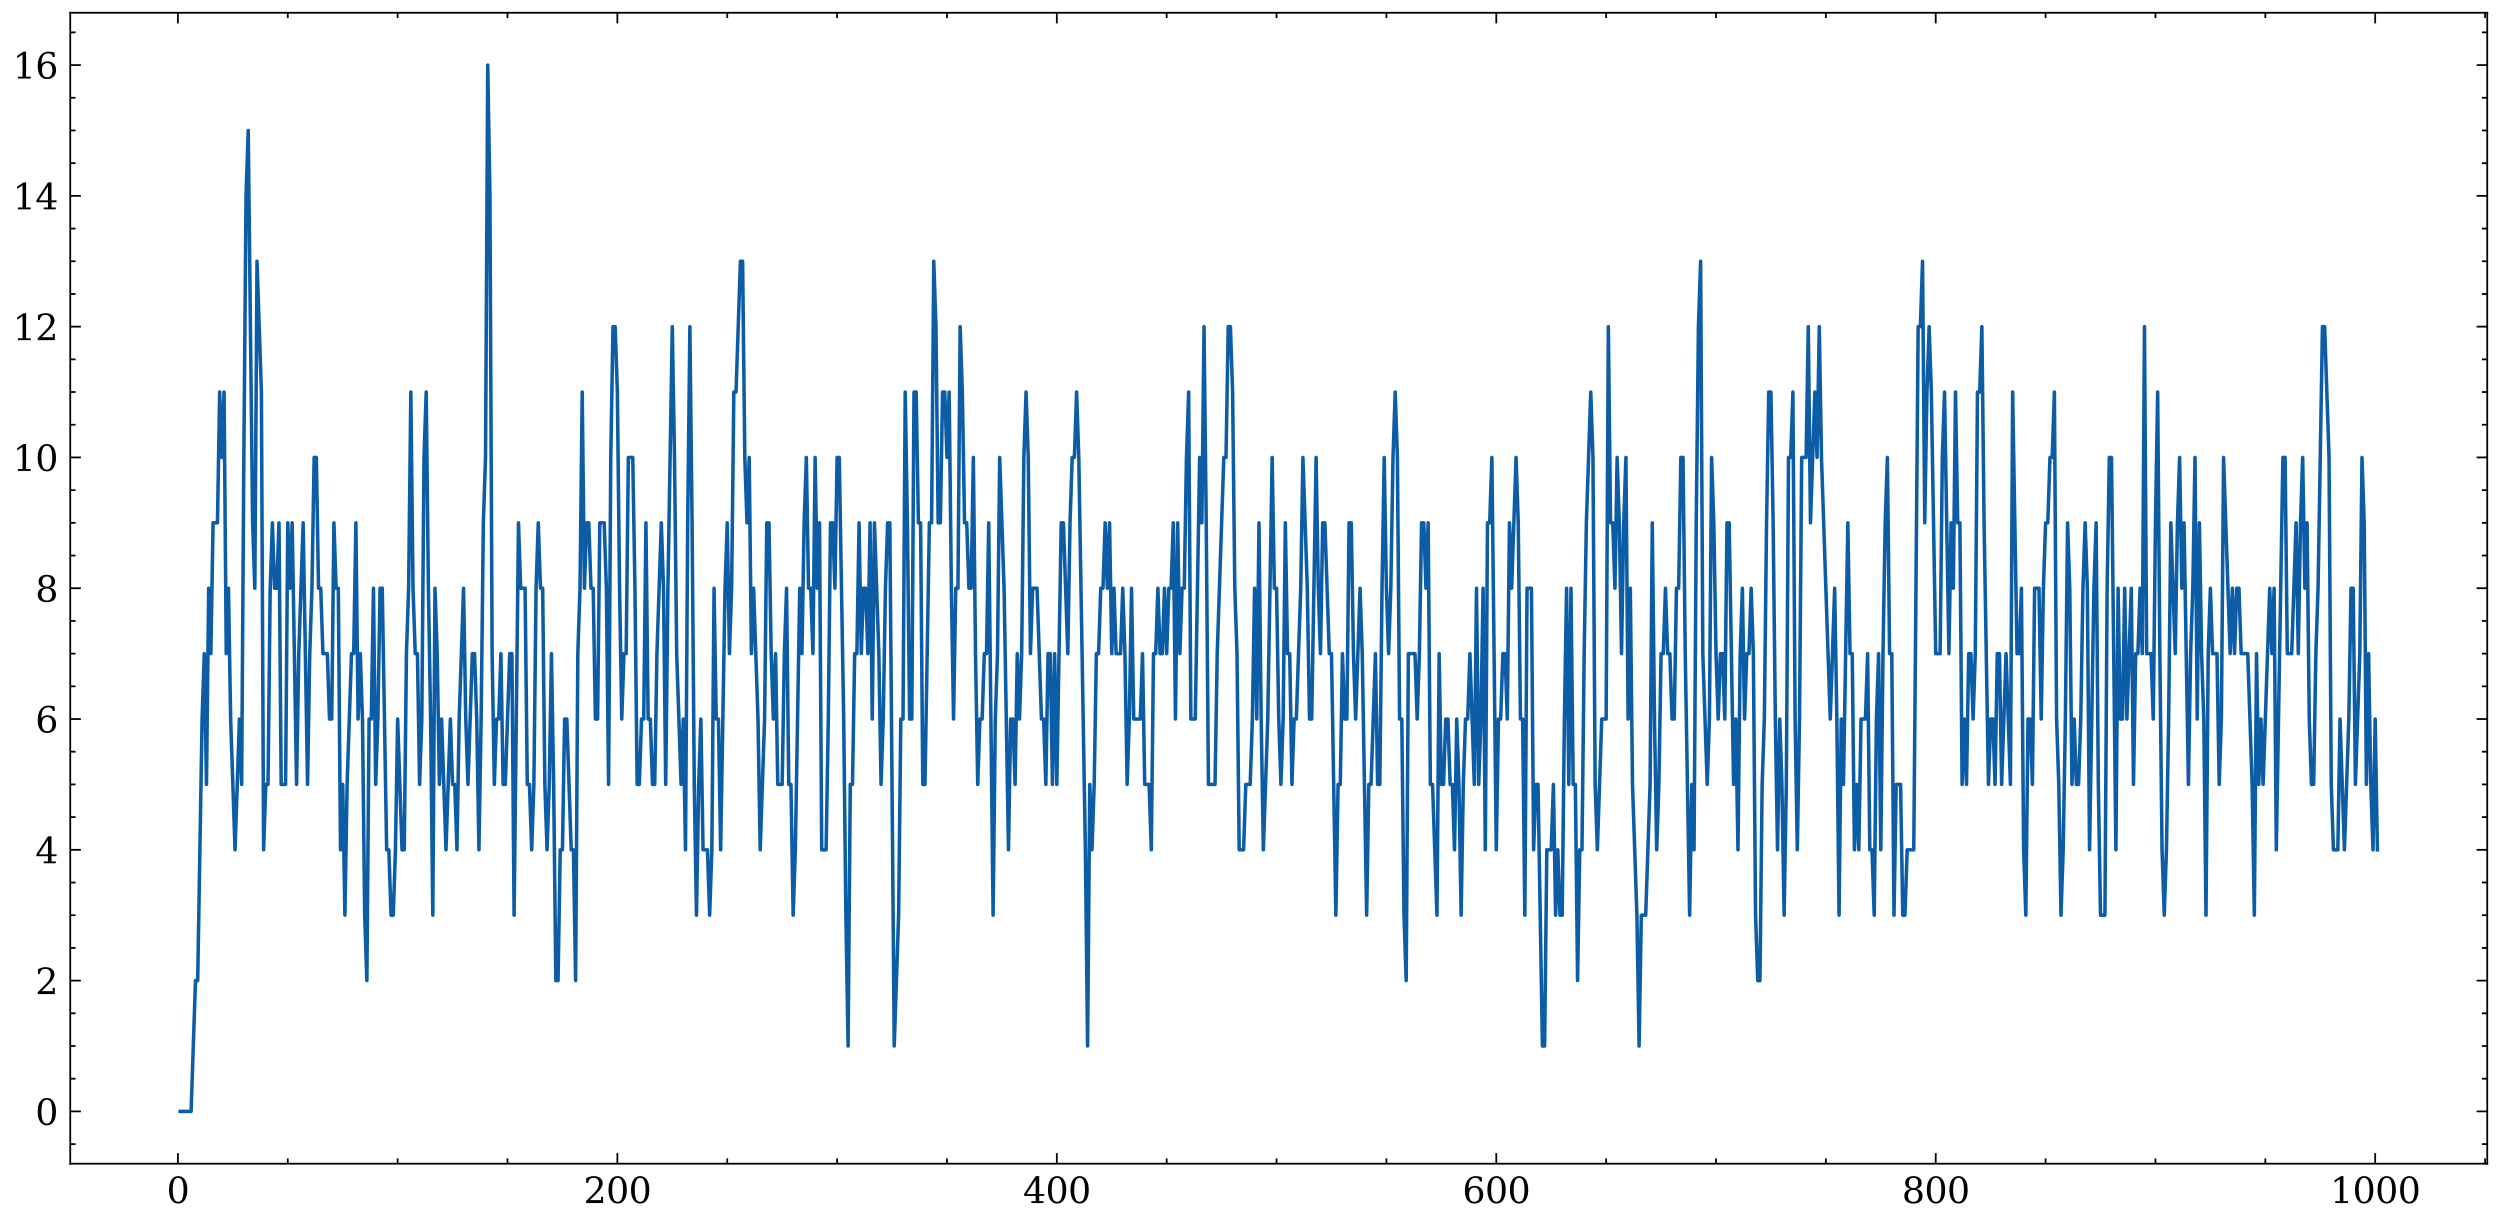 <?xml version="1.0" encoding="utf-8" standalone="no"?>
<!DOCTYPE svg PUBLIC "-//W3C//DTD SVG 1.1//EN"
  "http://www.w3.org/Graphics/SVG/1.1/DTD/svg11.dtd">
<svg xmlns:xlink="http://www.w3.org/1999/xlink" width="705.545pt" height="345.198pt" viewBox="0 0 705.545 345.198" xmlns="http://www.w3.org/2000/svg" version="1.1">
 <defs>
  <style type="text/css">*{stroke-linejoin: round; stroke-linecap: butt}</style>
 </defs>
 <g id="figure_1">
  <g id="patch_1">
   <path d="M -0 345.198 
L 705.545 345.198 
L 705.545 0 
L -0 0 
z
" style="fill: #ffffff"/>
  </g>
  <g id="axes_1">
   <g id="patch_2">
    <path d="M 19.825 328.42 
L 701.945 328.42 
L 701.945 3.6 
L 19.825 3.6 
z
" style="fill: #ffffff"/>
   </g>
   <g id="matplotlib.axis_1">
    <g id="xtick_1">
     <g id="line2d_1">
      <defs>
       <path id="m96d6634bd3" d="M 0 0 
L 0 -3 
" style="stroke: #000000; stroke-width: 0.5"/>
      </defs>
      <g>
       <use xlink:href="#m96d6634bd3" x="50.21" y="328.42" style="stroke: #000000; stroke-width: 0.5"/>
      </g>
     </g>
     <g id="line2d_2">
      <defs>
       <path id="ma75aed7239" d="M 0 0 
L 0 3 
" style="stroke: #000000; stroke-width: 0.5"/>
      </defs>
      <g>
       <use xlink:href="#ma75aed7239" x="50.21" y="3.6" style="stroke: #000000; stroke-width: 0.5"/>
      </g>
     </g>
     <g id="text_1">
      <!-- 0 -->
      <g transform="translate(47.029 339.518) scale(0.1 -0.1)">
       <defs>
        <path id="DejaVuSerif-30" d="M 2034 219 
Q 2513 219 2750 744 
Q 2988 1269 2988 2328 
Q 2988 3391 2750 3916 
Q 2513 4441 2034 4441 
Q 1556 4441 1318 3916 
Q 1081 3391 1081 2328 
Q 1081 1269 1318 744 
Q 1556 219 2034 219 
z
M 2034 -91 
Q 1275 -91 848 546 
Q 422 1184 422 2328 
Q 422 3475 848 4112 
Q 1275 4750 2034 4750 
Q 2797 4750 3222 4112 
Q 3647 3475 3647 2328 
Q 3647 1184 3222 546 
Q 2797 -91 2034 -91 
z
" transform="scale(0.016)"/>
       </defs>
       <use xlink:href="#DejaVuSerif-30"/>
      </g>
     </g>
    </g>
    <g id="xtick_2">
     <g id="line2d_3">
      <g>
       <use xlink:href="#m96d6634bd3" x="174.232" y="328.42" style="stroke: #000000; stroke-width: 0.5"/>
      </g>
     </g>
     <g id="line2d_4">
      <g>
       <use xlink:href="#ma75aed7239" x="174.232" y="3.6" style="stroke: #000000; stroke-width: 0.5"/>
      </g>
     </g>
     <g id="text_2">
      <!-- 200 -->
      <g transform="translate(164.688 339.518) scale(0.1 -0.1)">
       <defs>
        <path id="DejaVuSerif-32" d="M 819 3553 
L 469 3553 
L 469 4384 
Q 803 4563 1142 4656 
Q 1481 4750 1806 4750 
Q 2534 4750 2956 4397 
Q 3378 4044 3378 3438 
Q 3378 2753 2422 1800 
Q 2347 1728 2309 1691 
L 1131 513 
L 3078 513 
L 3078 1088 
L 3444 1088 
L 3444 0 
L 434 0 
L 434 341 
L 1850 1753 
Q 2319 2222 2519 2614 
Q 2719 3006 2719 3438 
Q 2719 3909 2473 4175 
Q 2228 4441 1797 4441 
Q 1350 4441 1106 4219 
Q 863 3997 819 3553 
z
" transform="scale(0.016)"/>
       </defs>
       <use xlink:href="#DejaVuSerif-32"/>
       <use xlink:href="#DejaVuSerif-30" x="63.623"/>
       <use xlink:href="#DejaVuSerif-30" x="127.246"/>
      </g>
     </g>
    </g>
    <g id="xtick_3">
     <g id="line2d_5">
      <g>
       <use xlink:href="#m96d6634bd3" x="298.254" y="328.42" style="stroke: #000000; stroke-width: 0.5"/>
      </g>
     </g>
     <g id="line2d_6">
      <g>
       <use xlink:href="#ma75aed7239" x="298.254" y="3.6" style="stroke: #000000; stroke-width: 0.5"/>
      </g>
     </g>
     <g id="text_3">
      <!-- 400 -->
      <g transform="translate(288.71 339.518) scale(0.1 -0.1)">
       <defs>
        <path id="DejaVuSerif-34" d="M 2234 1581 
L 2234 4063 
L 641 1581 
L 2234 1581 
z
M 3609 0 
L 1484 0 
L 1484 331 
L 2234 331 
L 2234 1247 
L 197 1247 
L 197 1588 
L 2241 4750 
L 2859 4750 
L 2859 1581 
L 3750 1581 
L 3750 1247 
L 2859 1247 
L 2859 331 
L 3609 331 
L 3609 0 
z
" transform="scale(0.016)"/>
       </defs>
       <use xlink:href="#DejaVuSerif-34"/>
       <use xlink:href="#DejaVuSerif-30" x="63.623"/>
       <use xlink:href="#DejaVuSerif-30" x="127.246"/>
      </g>
     </g>
    </g>
    <g id="xtick_4">
     <g id="line2d_7">
      <g>
       <use xlink:href="#m96d6634bd3" x="422.276" y="328.42" style="stroke: #000000; stroke-width: 0.5"/>
      </g>
     </g>
     <g id="line2d_8">
      <g>
       <use xlink:href="#ma75aed7239" x="422.276" y="3.6" style="stroke: #000000; stroke-width: 0.5"/>
      </g>
     </g>
     <g id="text_4">
      <!-- 600 -->
      <g transform="translate(412.732 339.518) scale(0.1 -0.1)">
       <defs>
        <path id="DejaVuSerif-36" d="M 2094 219 
Q 2534 219 2771 542 
Q 3009 866 3009 1472 
Q 3009 2078 2771 2401 
Q 2534 2725 2094 2725 
Q 1647 2725 1412 2412 
Q 1178 2100 1178 1509 
Q 1178 888 1415 553 
Q 1653 219 2094 219 
z
M 1075 2569 
Q 1288 2803 1556 2918 
Q 1825 3034 2163 3034 
Q 2859 3034 3264 2615 
Q 3669 2197 3669 1472 
Q 3669 763 3233 336 
Q 2797 -91 2069 -91 
Q 1278 -91 853 498 
Q 428 1088 428 2181 
Q 428 3406 931 4078 
Q 1434 4750 2350 4750 
Q 2597 4750 2869 4703 
Q 3141 4656 3425 4563 
L 3425 3794 
L 3072 3794 
Q 3034 4109 2831 4275 
Q 2628 4441 2284 4441 
Q 1678 4441 1381 3981 
Q 1084 3522 1075 2569 
z
" transform="scale(0.016)"/>
       </defs>
       <use xlink:href="#DejaVuSerif-36"/>
       <use xlink:href="#DejaVuSerif-30" x="63.623"/>
       <use xlink:href="#DejaVuSerif-30" x="127.246"/>
      </g>
     </g>
    </g>
    <g id="xtick_5">
     <g id="line2d_9">
      <g>
       <use xlink:href="#m96d6634bd3" x="546.298" y="328.42" style="stroke: #000000; stroke-width: 0.5"/>
      </g>
     </g>
     <g id="line2d_10">
      <g>
       <use xlink:href="#ma75aed7239" x="546.298" y="3.6" style="stroke: #000000; stroke-width: 0.5"/>
      </g>
     </g>
     <g id="text_5">
      <!-- 800 -->
      <g transform="translate(536.754 339.518) scale(0.1 -0.1)">
       <defs>
        <path id="DejaVuSerif-38" d="M 2981 1275 
Q 2981 1775 2732 2051 
Q 2484 2328 2034 2328 
Q 1584 2328 1336 2051 
Q 1088 1775 1088 1275 
Q 1088 772 1336 495 
Q 1584 219 2034 219 
Q 2484 219 2732 495 
Q 2981 772 2981 1275 
z
M 2853 3541 
Q 2853 3966 2637 4203 
Q 2422 4441 2034 4441 
Q 1650 4441 1433 4203 
Q 1216 3966 1216 3541 
Q 1216 3113 1433 2875 
Q 1650 2638 2034 2638 
Q 2422 2638 2637 2875 
Q 2853 3113 2853 3541 
z
M 2516 2484 
Q 3047 2413 3344 2092 
Q 3641 1772 3641 1275 
Q 3641 619 3225 264 
Q 2809 -91 2034 -91 
Q 1263 -91 845 264 
Q 428 619 428 1275 
Q 428 1772 725 2092 
Q 1022 2413 1556 2484 
Q 1084 2569 832 2842 
Q 581 3116 581 3541 
Q 581 4103 968 4426 
Q 1356 4750 2034 4750 
Q 2713 4750 3100 4426 
Q 3488 4103 3488 3541 
Q 3488 3116 3236 2842 
Q 2984 2569 2516 2484 
z
" transform="scale(0.016)"/>
       </defs>
       <use xlink:href="#DejaVuSerif-38"/>
       <use xlink:href="#DejaVuSerif-30" x="63.623"/>
       <use xlink:href="#DejaVuSerif-30" x="127.246"/>
      </g>
     </g>
    </g>
    <g id="xtick_6">
     <g id="line2d_11">
      <g>
       <use xlink:href="#m96d6634bd3" x="670.319" y="328.42" style="stroke: #000000; stroke-width: 0.5"/>
      </g>
     </g>
     <g id="line2d_12">
      <g>
       <use xlink:href="#ma75aed7239" x="670.319" y="3.6" style="stroke: #000000; stroke-width: 0.5"/>
      </g>
     </g>
     <g id="text_6">
      <!-- 1000 -->
      <g transform="translate(657.594 339.518) scale(0.1 -0.1)">
       <defs>
        <path id="DejaVuSerif-31" d="M 909 0 
L 909 331 
L 1722 331 
L 1722 4213 
L 781 3603 
L 781 4013 
L 1919 4750 
L 2350 4750 
L 2350 331 
L 3163 331 
L 3163 0 
L 909 0 
z
" transform="scale(0.016)"/>
       </defs>
       <use xlink:href="#DejaVuSerif-31"/>
       <use xlink:href="#DejaVuSerif-30" x="63.623"/>
       <use xlink:href="#DejaVuSerif-30" x="127.246"/>
       <use xlink:href="#DejaVuSerif-30" x="190.869"/>
      </g>
     </g>
    </g>
    <g id="xtick_7">
     <g id="line2d_13">
      <defs>
       <path id="m7ebff4d8db" d="M 0 0 
L 0 -1.5 
" style="stroke: #000000; stroke-width: 0.5"/>
      </defs>
      <g>
       <use xlink:href="#m7ebff4d8db" x="81.216" y="328.42" style="stroke: #000000; stroke-width: 0.5"/>
      </g>
     </g>
     <g id="line2d_14">
      <defs>
       <path id="ma47f240255" d="M 0 0 
L 0 1.5 
" style="stroke: #000000; stroke-width: 0.5"/>
      </defs>
      <g>
       <use xlink:href="#ma47f240255" x="81.216" y="3.6" style="stroke: #000000; stroke-width: 0.5"/>
      </g>
     </g>
    </g>
    <g id="xtick_8">
     <g id="line2d_15">
      <g>
       <use xlink:href="#m7ebff4d8db" x="112.221" y="328.42" style="stroke: #000000; stroke-width: 0.5"/>
      </g>
     </g>
     <g id="line2d_16">
      <g>
       <use xlink:href="#ma47f240255" x="112.221" y="3.6" style="stroke: #000000; stroke-width: 0.5"/>
      </g>
     </g>
    </g>
    <g id="xtick_9">
     <g id="line2d_17">
      <g>
       <use xlink:href="#m7ebff4d8db" x="143.227" y="328.42" style="stroke: #000000; stroke-width: 0.5"/>
      </g>
     </g>
     <g id="line2d_18">
      <g>
       <use xlink:href="#ma47f240255" x="143.227" y="3.6" style="stroke: #000000; stroke-width: 0.5"/>
      </g>
     </g>
    </g>
    <g id="xtick_10">
     <g id="line2d_19">
      <g>
       <use xlink:href="#m7ebff4d8db" x="205.238" y="328.42" style="stroke: #000000; stroke-width: 0.5"/>
      </g>
     </g>
     <g id="line2d_20">
      <g>
       <use xlink:href="#ma47f240255" x="205.238" y="3.6" style="stroke: #000000; stroke-width: 0.5"/>
      </g>
     </g>
    </g>
    <g id="xtick_11">
     <g id="line2d_21">
      <g>
       <use xlink:href="#m7ebff4d8db" x="236.243" y="328.42" style="stroke: #000000; stroke-width: 0.5"/>
      </g>
     </g>
     <g id="line2d_22">
      <g>
       <use xlink:href="#ma47f240255" x="236.243" y="3.6" style="stroke: #000000; stroke-width: 0.5"/>
      </g>
     </g>
    </g>
    <g id="xtick_12">
     <g id="line2d_23">
      <g>
       <use xlink:href="#m7ebff4d8db" x="267.249" y="328.42" style="stroke: #000000; stroke-width: 0.5"/>
      </g>
     </g>
     <g id="line2d_24">
      <g>
       <use xlink:href="#ma47f240255" x="267.249" y="3.6" style="stroke: #000000; stroke-width: 0.5"/>
      </g>
     </g>
    </g>
    <g id="xtick_13">
     <g id="line2d_25">
      <g>
       <use xlink:href="#m7ebff4d8db" x="329.259" y="328.42" style="stroke: #000000; stroke-width: 0.5"/>
      </g>
     </g>
     <g id="line2d_26">
      <g>
       <use xlink:href="#ma47f240255" x="329.259" y="3.6" style="stroke: #000000; stroke-width: 0.5"/>
      </g>
     </g>
    </g>
    <g id="xtick_14">
     <g id="line2d_27">
      <g>
       <use xlink:href="#m7ebff4d8db" x="360.265" y="328.42" style="stroke: #000000; stroke-width: 0.5"/>
      </g>
     </g>
     <g id="line2d_28">
      <g>
       <use xlink:href="#ma47f240255" x="360.265" y="3.6" style="stroke: #000000; stroke-width: 0.5"/>
      </g>
     </g>
    </g>
    <g id="xtick_15">
     <g id="line2d_29">
      <g>
       <use xlink:href="#m7ebff4d8db" x="391.27" y="328.42" style="stroke: #000000; stroke-width: 0.5"/>
      </g>
     </g>
     <g id="line2d_30">
      <g>
       <use xlink:href="#ma47f240255" x="391.27" y="3.6" style="stroke: #000000; stroke-width: 0.5"/>
      </g>
     </g>
    </g>
    <g id="xtick_16">
     <g id="line2d_31">
      <g>
       <use xlink:href="#m7ebff4d8db" x="453.281" y="328.42" style="stroke: #000000; stroke-width: 0.5"/>
      </g>
     </g>
     <g id="line2d_32">
      <g>
       <use xlink:href="#ma47f240255" x="453.281" y="3.6" style="stroke: #000000; stroke-width: 0.5"/>
      </g>
     </g>
    </g>
    <g id="xtick_17">
     <g id="line2d_33">
      <g>
       <use xlink:href="#m7ebff4d8db" x="484.287" y="328.42" style="stroke: #000000; stroke-width: 0.5"/>
      </g>
     </g>
     <g id="line2d_34">
      <g>
       <use xlink:href="#ma47f240255" x="484.287" y="3.6" style="stroke: #000000; stroke-width: 0.5"/>
      </g>
     </g>
    </g>
    <g id="xtick_18">
     <g id="line2d_35">
      <g>
       <use xlink:href="#m7ebff4d8db" x="515.292" y="328.42" style="stroke: #000000; stroke-width: 0.5"/>
      </g>
     </g>
     <g id="line2d_36">
      <g>
       <use xlink:href="#ma47f240255" x="515.292" y="3.6" style="stroke: #000000; stroke-width: 0.5"/>
      </g>
     </g>
    </g>
    <g id="xtick_19">
     <g id="line2d_37">
      <g>
       <use xlink:href="#m7ebff4d8db" x="577.303" y="328.42" style="stroke: #000000; stroke-width: 0.5"/>
      </g>
     </g>
     <g id="line2d_38">
      <g>
       <use xlink:href="#ma47f240255" x="577.303" y="3.6" style="stroke: #000000; stroke-width: 0.5"/>
      </g>
     </g>
    </g>
    <g id="xtick_20">
     <g id="line2d_39">
      <g>
       <use xlink:href="#m7ebff4d8db" x="608.309" y="328.42" style="stroke: #000000; stroke-width: 0.5"/>
      </g>
     </g>
     <g id="line2d_40">
      <g>
       <use xlink:href="#ma47f240255" x="608.309" y="3.6" style="stroke: #000000; stroke-width: 0.5"/>
      </g>
     </g>
    </g>
    <g id="xtick_21">
     <g id="line2d_41">
      <g>
       <use xlink:href="#m7ebff4d8db" x="639.314" y="328.42" style="stroke: #000000; stroke-width: 0.5"/>
      </g>
     </g>
     <g id="line2d_42">
      <g>
       <use xlink:href="#ma47f240255" x="639.314" y="3.6" style="stroke: #000000; stroke-width: 0.5"/>
      </g>
     </g>
    </g>
    <g id="xtick_22">
     <g id="line2d_43">
      <g>
       <use xlink:href="#m7ebff4d8db" x="701.325" y="328.42" style="stroke: #000000; stroke-width: 0.5"/>
      </g>
     </g>
     <g id="line2d_44">
      <g>
       <use xlink:href="#ma47f240255" x="701.325" y="3.6" style="stroke: #000000; stroke-width: 0.5"/>
      </g>
     </g>
    </g>
   </g>
   <g id="matplotlib.axis_2">
    <g id="ytick_1">
     <g id="line2d_45">
      <defs>
       <path id="m7336c6ded1" d="M 0 0 
L 3 0 
" style="stroke: #000000; stroke-width: 0.5"/>
      </defs>
      <g>
       <use xlink:href="#m7336c6ded1" x="19.825" y="313.655" style="stroke: #000000; stroke-width: 0.5"/>
      </g>
     </g>
     <g id="line2d_46">
      <defs>
       <path id="m7eba41ba46" d="M 0 0 
L -3 0 
" style="stroke: #000000; stroke-width: 0.5"/>
      </defs>
      <g>
       <use xlink:href="#m7eba41ba46" x="701.945" y="313.655" style="stroke: #000000; stroke-width: 0.5"/>
      </g>
     </g>
     <g id="text_7">
      <!-- 0 -->
      <g transform="translate(9.963 317.455) scale(0.1 -0.1)">
       <use xlink:href="#DejaVuSerif-30"/>
      </g>
     </g>
    </g>
    <g id="ytick_2">
     <g id="line2d_47">
      <g>
       <use xlink:href="#m7336c6ded1" x="19.825" y="276.744" style="stroke: #000000; stroke-width: 0.5"/>
      </g>
     </g>
     <g id="line2d_48">
      <g>
       <use xlink:href="#m7eba41ba46" x="701.945" y="276.744" style="stroke: #000000; stroke-width: 0.5"/>
      </g>
     </g>
     <g id="text_8">
      <!-- 2 -->
      <g transform="translate(9.963 280.543) scale(0.1 -0.1)">
       <use xlink:href="#DejaVuSerif-32"/>
      </g>
     </g>
    </g>
    <g id="ytick_3">
     <g id="line2d_49">
      <g>
       <use xlink:href="#m7336c6ded1" x="19.825" y="239.833" style="stroke: #000000; stroke-width: 0.5"/>
      </g>
     </g>
     <g id="line2d_50">
      <g>
       <use xlink:href="#m7eba41ba46" x="701.945" y="239.833" style="stroke: #000000; stroke-width: 0.5"/>
      </g>
     </g>
     <g id="text_9">
      <!-- 4 -->
      <g transform="translate(9.963 243.632) scale(0.1 -0.1)">
       <use xlink:href="#DejaVuSerif-34"/>
      </g>
     </g>
    </g>
    <g id="ytick_4">
     <g id="line2d_51">
      <g>
       <use xlink:href="#m7336c6ded1" x="19.825" y="202.921" style="stroke: #000000; stroke-width: 0.5"/>
      </g>
     </g>
     <g id="line2d_52">
      <g>
       <use xlink:href="#m7eba41ba46" x="701.945" y="202.921" style="stroke: #000000; stroke-width: 0.5"/>
      </g>
     </g>
     <g id="text_10">
      <!-- 6 -->
      <g transform="translate(9.963 206.721) scale(0.1 -0.1)">
       <use xlink:href="#DejaVuSerif-36"/>
      </g>
     </g>
    </g>
    <g id="ytick_5">
     <g id="line2d_53">
      <g>
       <use xlink:href="#m7336c6ded1" x="19.825" y="166.01" style="stroke: #000000; stroke-width: 0.5"/>
      </g>
     </g>
     <g id="line2d_54">
      <g>
       <use xlink:href="#m7eba41ba46" x="701.945" y="166.01" style="stroke: #000000; stroke-width: 0.5"/>
      </g>
     </g>
     <g id="text_11">
      <!-- 8 -->
      <g transform="translate(9.963 169.809) scale(0.1 -0.1)">
       <use xlink:href="#DejaVuSerif-38"/>
      </g>
     </g>
    </g>
    <g id="ytick_6">
     <g id="line2d_55">
      <g>
       <use xlink:href="#m7336c6ded1" x="19.825" y="129.099" style="stroke: #000000; stroke-width: 0.5"/>
      </g>
     </g>
     <g id="line2d_56">
      <g>
       <use xlink:href="#m7eba41ba46" x="701.945" y="129.099" style="stroke: #000000; stroke-width: 0.5"/>
      </g>
     </g>
     <g id="text_12">
      <!-- 10 -->
      <g transform="translate(3.6 132.898) scale(0.1 -0.1)">
       <use xlink:href="#DejaVuSerif-31"/>
       <use xlink:href="#DejaVuSerif-30" x="63.623"/>
      </g>
     </g>
    </g>
    <g id="ytick_7">
     <g id="line2d_57">
      <g>
       <use xlink:href="#m7336c6ded1" x="19.825" y="92.187" style="stroke: #000000; stroke-width: 0.5"/>
      </g>
     </g>
     <g id="line2d_58">
      <g>
       <use xlink:href="#m7eba41ba46" x="701.945" y="92.187" style="stroke: #000000; stroke-width: 0.5"/>
      </g>
     </g>
     <g id="text_13">
      <!-- 12 -->
      <g transform="translate(3.6 95.986) scale(0.1 -0.1)">
       <use xlink:href="#DejaVuSerif-31"/>
       <use xlink:href="#DejaVuSerif-32" x="63.623"/>
      </g>
     </g>
    </g>
    <g id="ytick_8">
     <g id="line2d_59">
      <g>
       <use xlink:href="#m7336c6ded1" x="19.825" y="55.276" style="stroke: #000000; stroke-width: 0.5"/>
      </g>
     </g>
     <g id="line2d_60">
      <g>
       <use xlink:href="#m7eba41ba46" x="701.945" y="55.276" style="stroke: #000000; stroke-width: 0.5"/>
      </g>
     </g>
     <g id="text_14">
      <!-- 14 -->
      <g transform="translate(3.6 59.075) scale(0.1 -0.1)">
       <use xlink:href="#DejaVuSerif-31"/>
       <use xlink:href="#DejaVuSerif-34" x="63.623"/>
      </g>
     </g>
    </g>
    <g id="ytick_9">
     <g id="line2d_61">
      <g>
       <use xlink:href="#m7336c6ded1" x="19.825" y="18.365" style="stroke: #000000; stroke-width: 0.5"/>
      </g>
     </g>
     <g id="line2d_62">
      <g>
       <use xlink:href="#m7eba41ba46" x="701.945" y="18.365" style="stroke: #000000; stroke-width: 0.5"/>
      </g>
     </g>
     <g id="text_15">
      <!-- 16 -->
      <g transform="translate(3.6 22.164) scale(0.1 -0.1)">
       <use xlink:href="#DejaVuSerif-31"/>
       <use xlink:href="#DejaVuSerif-36" x="63.623"/>
      </g>
     </g>
    </g>
    <g id="ytick_10">
     <g id="line2d_63">
      <defs>
       <path id="m27709174da" d="M 0 0 
L 1.5 0 
" style="stroke: #000000; stroke-width: 0.5"/>
      </defs>
      <g>
       <use xlink:href="#m27709174da" x="19.825" y="322.883" style="stroke: #000000; stroke-width: 0.5"/>
      </g>
     </g>
     <g id="line2d_64">
      <defs>
       <path id="mbe7a6a37dc" d="M 0 0 
L -1.5 0 
" style="stroke: #000000; stroke-width: 0.5"/>
      </defs>
      <g>
       <use xlink:href="#mbe7a6a37dc" x="701.945" y="322.883" style="stroke: #000000; stroke-width: 0.5"/>
      </g>
     </g>
    </g>
    <g id="ytick_11">
     <g id="line2d_65">
      <g>
       <use xlink:href="#m27709174da" x="19.825" y="304.428" style="stroke: #000000; stroke-width: 0.5"/>
      </g>
     </g>
     <g id="line2d_66">
      <g>
       <use xlink:href="#mbe7a6a37dc" x="701.945" y="304.428" style="stroke: #000000; stroke-width: 0.5"/>
      </g>
     </g>
    </g>
    <g id="ytick_12">
     <g id="line2d_67">
      <g>
       <use xlink:href="#m27709174da" x="19.825" y="295.2" style="stroke: #000000; stroke-width: 0.5"/>
      </g>
     </g>
     <g id="line2d_68">
      <g>
       <use xlink:href="#mbe7a6a37dc" x="701.945" y="295.2" style="stroke: #000000; stroke-width: 0.5"/>
      </g>
     </g>
    </g>
    <g id="ytick_13">
     <g id="line2d_69">
      <g>
       <use xlink:href="#m27709174da" x="19.825" y="285.972" style="stroke: #000000; stroke-width: 0.5"/>
      </g>
     </g>
     <g id="line2d_70">
      <g>
       <use xlink:href="#mbe7a6a37dc" x="701.945" y="285.972" style="stroke: #000000; stroke-width: 0.5"/>
      </g>
     </g>
    </g>
    <g id="ytick_14">
     <g id="line2d_71">
      <g>
       <use xlink:href="#m27709174da" x="19.825" y="267.516" style="stroke: #000000; stroke-width: 0.5"/>
      </g>
     </g>
     <g id="line2d_72">
      <g>
       <use xlink:href="#mbe7a6a37dc" x="701.945" y="267.516" style="stroke: #000000; stroke-width: 0.5"/>
      </g>
     </g>
    </g>
    <g id="ytick_15">
     <g id="line2d_73">
      <g>
       <use xlink:href="#m27709174da" x="19.825" y="258.288" style="stroke: #000000; stroke-width: 0.5"/>
      </g>
     </g>
     <g id="line2d_74">
      <g>
       <use xlink:href="#mbe7a6a37dc" x="701.945" y="258.288" style="stroke: #000000; stroke-width: 0.5"/>
      </g>
     </g>
    </g>
    <g id="ytick_16">
     <g id="line2d_75">
      <g>
       <use xlink:href="#m27709174da" x="19.825" y="249.061" style="stroke: #000000; stroke-width: 0.5"/>
      </g>
     </g>
     <g id="line2d_76">
      <g>
       <use xlink:href="#mbe7a6a37dc" x="701.945" y="249.061" style="stroke: #000000; stroke-width: 0.5"/>
      </g>
     </g>
    </g>
    <g id="ytick_17">
     <g id="line2d_77">
      <g>
       <use xlink:href="#m27709174da" x="19.825" y="230.605" style="stroke: #000000; stroke-width: 0.5"/>
      </g>
     </g>
     <g id="line2d_78">
      <g>
       <use xlink:href="#mbe7a6a37dc" x="701.945" y="230.605" style="stroke: #000000; stroke-width: 0.5"/>
      </g>
     </g>
    </g>
    <g id="ytick_18">
     <g id="line2d_79">
      <g>
       <use xlink:href="#m27709174da" x="19.825" y="221.377" style="stroke: #000000; stroke-width: 0.5"/>
      </g>
     </g>
     <g id="line2d_80">
      <g>
       <use xlink:href="#mbe7a6a37dc" x="701.945" y="221.377" style="stroke: #000000; stroke-width: 0.5"/>
      </g>
     </g>
    </g>
    <g id="ytick_19">
     <g id="line2d_81">
      <g>
       <use xlink:href="#m27709174da" x="19.825" y="212.149" style="stroke: #000000; stroke-width: 0.5"/>
      </g>
     </g>
     <g id="line2d_82">
      <g>
       <use xlink:href="#mbe7a6a37dc" x="701.945" y="212.149" style="stroke: #000000; stroke-width: 0.5"/>
      </g>
     </g>
    </g>
    <g id="ytick_20">
     <g id="line2d_83">
      <g>
       <use xlink:href="#m27709174da" x="19.825" y="193.694" style="stroke: #000000; stroke-width: 0.5"/>
      </g>
     </g>
     <g id="line2d_84">
      <g>
       <use xlink:href="#mbe7a6a37dc" x="701.945" y="193.694" style="stroke: #000000; stroke-width: 0.5"/>
      </g>
     </g>
    </g>
    <g id="ytick_21">
     <g id="line2d_85">
      <g>
       <use xlink:href="#m27709174da" x="19.825" y="184.466" style="stroke: #000000; stroke-width: 0.5"/>
      </g>
     </g>
     <g id="line2d_86">
      <g>
       <use xlink:href="#mbe7a6a37dc" x="701.945" y="184.466" style="stroke: #000000; stroke-width: 0.5"/>
      </g>
     </g>
    </g>
    <g id="ytick_22">
     <g id="line2d_87">
      <g>
       <use xlink:href="#m27709174da" x="19.825" y="175.238" style="stroke: #000000; stroke-width: 0.5"/>
      </g>
     </g>
     <g id="line2d_88">
      <g>
       <use xlink:href="#mbe7a6a37dc" x="701.945" y="175.238" style="stroke: #000000; stroke-width: 0.5"/>
      </g>
     </g>
    </g>
    <g id="ytick_23">
     <g id="line2d_89">
      <g>
       <use xlink:href="#m27709174da" x="19.825" y="156.782" style="stroke: #000000; stroke-width: 0.5"/>
      </g>
     </g>
     <g id="line2d_90">
      <g>
       <use xlink:href="#mbe7a6a37dc" x="701.945" y="156.782" style="stroke: #000000; stroke-width: 0.5"/>
      </g>
     </g>
    </g>
    <g id="ytick_24">
     <g id="line2d_91">
      <g>
       <use xlink:href="#m27709174da" x="19.825" y="147.554" style="stroke: #000000; stroke-width: 0.5"/>
      </g>
     </g>
     <g id="line2d_92">
      <g>
       <use xlink:href="#mbe7a6a37dc" x="701.945" y="147.554" style="stroke: #000000; stroke-width: 0.5"/>
      </g>
     </g>
    </g>
    <g id="ytick_25">
     <g id="line2d_93">
      <g>
       <use xlink:href="#m27709174da" x="19.825" y="138.326" style="stroke: #000000; stroke-width: 0.5"/>
      </g>
     </g>
     <g id="line2d_94">
      <g>
       <use xlink:href="#mbe7a6a37dc" x="701.945" y="138.326" style="stroke: #000000; stroke-width: 0.5"/>
      </g>
     </g>
    </g>
    <g id="ytick_26">
     <g id="line2d_95">
      <g>
       <use xlink:href="#m27709174da" x="19.825" y="119.871" style="stroke: #000000; stroke-width: 0.5"/>
      </g>
     </g>
     <g id="line2d_96">
      <g>
       <use xlink:href="#mbe7a6a37dc" x="701.945" y="119.871" style="stroke: #000000; stroke-width: 0.5"/>
      </g>
     </g>
    </g>
    <g id="ytick_27">
     <g id="line2d_97">
      <g>
       <use xlink:href="#m27709174da" x="19.825" y="110.643" style="stroke: #000000; stroke-width: 0.5"/>
      </g>
     </g>
     <g id="line2d_98">
      <g>
       <use xlink:href="#mbe7a6a37dc" x="701.945" y="110.643" style="stroke: #000000; stroke-width: 0.5"/>
      </g>
     </g>
    </g>
    <g id="ytick_28">
     <g id="line2d_99">
      <g>
       <use xlink:href="#m27709174da" x="19.825" y="101.415" style="stroke: #000000; stroke-width: 0.5"/>
      </g>
     </g>
     <g id="line2d_100">
      <g>
       <use xlink:href="#mbe7a6a37dc" x="701.945" y="101.415" style="stroke: #000000; stroke-width: 0.5"/>
      </g>
     </g>
    </g>
    <g id="ytick_29">
     <g id="line2d_101">
      <g>
       <use xlink:href="#m27709174da" x="19.825" y="82.959" style="stroke: #000000; stroke-width: 0.5"/>
      </g>
     </g>
     <g id="line2d_102">
      <g>
       <use xlink:href="#mbe7a6a37dc" x="701.945" y="82.959" style="stroke: #000000; stroke-width: 0.5"/>
      </g>
     </g>
    </g>
    <g id="ytick_30">
     <g id="line2d_103">
      <g>
       <use xlink:href="#m27709174da" x="19.825" y="73.732" style="stroke: #000000; stroke-width: 0.5"/>
      </g>
     </g>
     <g id="line2d_104">
      <g>
       <use xlink:href="#mbe7a6a37dc" x="701.945" y="73.732" style="stroke: #000000; stroke-width: 0.5"/>
      </g>
     </g>
    </g>
    <g id="ytick_31">
     <g id="line2d_105">
      <g>
       <use xlink:href="#m27709174da" x="19.825" y="64.504" style="stroke: #000000; stroke-width: 0.5"/>
      </g>
     </g>
     <g id="line2d_106">
      <g>
       <use xlink:href="#mbe7a6a37dc" x="701.945" y="64.504" style="stroke: #000000; stroke-width: 0.5"/>
      </g>
     </g>
    </g>
    <g id="ytick_32">
     <g id="line2d_107">
      <g>
       <use xlink:href="#m27709174da" x="19.825" y="46.048" style="stroke: #000000; stroke-width: 0.5"/>
      </g>
     </g>
     <g id="line2d_108">
      <g>
       <use xlink:href="#mbe7a6a37dc" x="701.945" y="46.048" style="stroke: #000000; stroke-width: 0.5"/>
      </g>
     </g>
    </g>
    <g id="ytick_33">
     <g id="line2d_109">
      <g>
       <use xlink:href="#m27709174da" x="19.825" y="36.82" style="stroke: #000000; stroke-width: 0.5"/>
      </g>
     </g>
     <g id="line2d_110">
      <g>
       <use xlink:href="#mbe7a6a37dc" x="701.945" y="36.82" style="stroke: #000000; stroke-width: 0.5"/>
      </g>
     </g>
    </g>
    <g id="ytick_34">
     <g id="line2d_111">
      <g>
       <use xlink:href="#m27709174da" x="19.825" y="27.592" style="stroke: #000000; stroke-width: 0.5"/>
      </g>
     </g>
     <g id="line2d_112">
      <g>
       <use xlink:href="#mbe7a6a37dc" x="701.945" y="27.592" style="stroke: #000000; stroke-width: 0.5"/>
      </g>
     </g>
    </g>
    <g id="ytick_35">
     <g id="line2d_113">
      <g>
       <use xlink:href="#m27709174da" x="19.825" y="9.137" style="stroke: #000000; stroke-width: 0.5"/>
      </g>
     </g>
     <g id="line2d_114">
      <g>
       <use xlink:href="#mbe7a6a37dc" x="701.945" y="9.137" style="stroke: #000000; stroke-width: 0.5"/>
      </g>
     </g>
    </g>
   </g>
   <g id="line2d_115">
    <path d="M 50.83 313.655 
L 53.931 313.655 
L 55.171 276.744 
L 55.791 276.744 
L 57.032 202.921 
L 57.652 184.466 
L 58.272 221.377 
L 58.892 166.01 
L 59.512 184.466 
L 60.132 147.554 
L 61.372 147.554 
L 61.992 110.643 
L 62.613 129.099 
L 63.233 110.643 
L 63.853 184.466 
L 64.473 166.01 
L 65.093 202.921 
L 66.333 239.833 
L 67.573 202.921 
L 68.194 221.377 
L 68.814 129.099 
L 69.434 55.276 
L 70.054 36.82 
L 71.294 147.554 
L 71.914 166.01 
L 72.534 73.732 
L 73.774 110.643 
L 74.395 239.833 
L 75.015 221.377 
L 75.635 221.377 
L 76.255 166.01 
L 76.875 147.554 
L 77.495 166.01 
L 78.115 166.01 
L 78.735 147.554 
L 79.355 221.377 
L 80.596 221.377 
L 81.216 147.554 
L 81.836 166.01 
L 82.456 147.554 
L 83.696 221.377 
L 84.316 184.466 
L 85.557 147.554 
L 86.797 221.377 
L 87.417 184.466 
L 88.037 166.01 
L 88.657 129.099 
L 89.277 129.099 
L 89.897 166.01 
L 90.517 166.01 
L 91.138 184.466 
L 92.378 184.466 
L 92.998 202.921 
L 93.618 202.921 
L 94.238 147.554 
L 94.858 166.01 
L 95.478 166.01 
L 96.098 239.833 
L 96.719 221.377 
L 97.339 258.288 
L 97.959 221.377 
L 99.199 184.466 
L 99.819 184.466 
L 100.439 147.554 
L 101.059 202.921 
L 101.679 184.466 
L 102.3 202.921 
L 102.92 258.288 
L 103.54 276.744 
L 104.16 202.921 
L 104.78 202.921 
L 105.4 166.01 
L 106.02 221.377 
L 106.64 202.921 
L 107.26 166.01 
L 107.88 166.01 
L 109.121 239.833 
L 109.741 239.833 
L 110.361 258.288 
L 110.981 258.288 
L 111.601 239.833 
L 112.221 202.921 
L 113.461 239.833 
L 114.082 239.833 
L 114.702 184.466 
L 115.322 166.01 
L 115.942 110.643 
L 116.562 166.01 
L 117.182 184.466 
L 117.802 184.466 
L 118.422 221.377 
L 119.042 202.921 
L 119.663 129.099 
L 120.283 110.643 
L 120.903 166.01 
L 121.523 202.921 
L 122.143 258.288 
L 122.763 166.01 
L 123.383 184.466 
L 124.003 221.377 
L 124.623 202.921 
L 125.864 239.833 
L 127.104 202.921 
L 127.724 221.377 
L 128.344 221.377 
L 128.964 239.833 
L 129.584 202.921 
L 130.825 166.01 
L 131.445 202.921 
L 132.065 221.377 
L 133.305 184.466 
L 133.925 184.466 
L 134.545 202.921 
L 135.165 239.833 
L 135.785 202.921 
L 136.406 147.554 
L 137.026 129.099 
L 137.646 18.365 
L 138.266 55.276 
L 138.886 184.466 
L 139.506 221.377 
L 140.126 202.921 
L 140.746 202.921 
L 141.366 184.466 
L 141.986 221.377 
L 142.607 221.377 
L 143.847 184.466 
L 144.467 184.466 
L 145.087 258.288 
L 146.327 147.554 
L 146.947 166.01 
L 148.188 166.01 
L 148.808 221.377 
L 149.428 221.377 
L 150.048 239.833 
L 150.668 221.377 
L 151.288 166.01 
L 151.908 147.554 
L 152.528 166.01 
L 153.148 166.01 
L 153.769 221.377 
L 154.389 239.833 
L 155.009 221.377 
L 155.629 184.466 
L 156.249 221.377 
L 156.869 276.744 
L 157.489 276.744 
L 158.109 239.833 
L 158.729 239.833 
L 159.35 202.921 
L 159.97 202.921 
L 161.21 239.833 
L 161.83 239.833 
L 162.45 276.744 
L 163.07 184.466 
L 163.69 166.01 
L 164.31 110.643 
L 164.931 166.01 
L 165.551 147.554 
L 166.171 147.554 
L 166.791 166.01 
L 167.411 166.01 
L 168.031 202.921 
L 168.651 202.921 
L 169.271 147.554 
L 170.512 147.554 
L 171.132 166.01 
L 171.752 221.377 
L 172.372 129.099 
L 172.992 92.187 
L 173.612 92.187 
L 174.232 110.643 
L 174.852 166.01 
L 175.472 202.921 
L 176.092 184.466 
L 176.713 184.466 
L 177.333 129.099 
L 178.573 129.099 
L 179.193 166.01 
L 179.813 221.377 
L 180.433 221.377 
L 181.053 202.921 
L 181.673 202.921 
L 182.294 147.554 
L 182.914 202.921 
L 183.534 202.921 
L 184.154 221.377 
L 184.774 221.377 
L 185.394 184.466 
L 186.634 147.554 
L 187.254 166.01 
L 187.875 221.377 
L 188.495 166.01 
L 189.735 92.187 
L 190.355 129.099 
L 190.975 184.466 
L 192.215 221.377 
L 192.835 202.921 
L 193.456 239.833 
L 194.076 147.554 
L 194.696 92.187 
L 195.316 147.554 
L 195.936 221.377 
L 196.556 258.288 
L 197.176 221.377 
L 197.796 202.921 
L 198.416 239.833 
L 199.657 239.833 
L 200.277 258.288 
L 200.897 239.833 
L 201.517 166.01 
L 202.137 202.921 
L 202.757 202.921 
L 203.377 239.833 
L 204.618 166.01 
L 205.238 147.554 
L 205.858 184.466 
L 206.478 166.01 
L 207.098 110.643 
L 207.718 110.643 
L 208.958 73.732 
L 209.578 73.732 
L 210.198 129.099 
L 210.819 147.554 
L 211.439 129.099 
L 212.059 184.466 
L 212.679 166.01 
L 213.919 202.921 
L 214.539 239.833 
L 215.779 202.921 
L 216.4 147.554 
L 217.02 147.554 
L 217.64 184.466 
L 218.26 202.921 
L 218.88 184.466 
L 219.5 221.377 
L 220.74 221.377 
L 221.36 184.466 
L 221.981 166.01 
L 222.601 221.377 
L 223.221 221.377 
L 223.841 258.288 
L 224.461 239.833 
L 225.701 166.01 
L 226.321 184.466 
L 226.941 147.554 
L 227.562 129.099 
L 228.182 166.01 
L 228.802 166.01 
L 229.422 184.466 
L 230.042 129.099 
L 230.662 166.01 
L 231.282 147.554 
L 231.902 239.833 
L 233.143 239.833 
L 233.763 202.921 
L 234.383 147.554 
L 235.003 147.554 
L 235.623 166.01 
L 236.243 129.099 
L 236.863 129.099 
L 238.103 202.921 
L 238.724 258.288 
L 239.344 295.2 
L 239.964 221.377 
L 240.584 221.377 
L 241.204 184.466 
L 241.824 184.466 
L 242.444 147.554 
L 243.064 184.466 
L 243.684 166.01 
L 244.304 166.01 
L 244.925 184.466 
L 245.545 147.554 
L 246.165 202.921 
L 246.785 147.554 
L 248.025 184.466 
L 248.645 221.377 
L 249.265 202.921 
L 249.885 166.01 
L 250.506 147.554 
L 251.126 147.554 
L 252.366 295.2 
L 253.606 258.288 
L 254.226 202.921 
L 254.846 202.921 
L 255.466 110.643 
L 256.087 147.554 
L 256.707 202.921 
L 257.327 202.921 
L 257.947 110.643 
L 258.567 110.643 
L 259.187 147.554 
L 259.807 147.554 
L 260.427 221.377 
L 261.047 221.377 
L 262.288 147.554 
L 262.908 147.554 
L 263.528 73.732 
L 264.148 92.187 
L 264.768 147.554 
L 265.388 147.554 
L 266.008 110.643 
L 266.628 110.643 
L 267.249 129.099 
L 267.869 110.643 
L 268.489 166.01 
L 269.109 202.921 
L 269.729 166.01 
L 270.349 166.01 
L 270.969 92.187 
L 271.589 110.643 
L 272.209 147.554 
L 272.83 147.554 
L 273.45 166.01 
L 274.07 166.01 
L 274.69 129.099 
L 275.31 184.466 
L 275.93 221.377 
L 276.55 202.921 
L 277.17 202.921 
L 277.79 184.466 
L 278.41 184.466 
L 279.031 147.554 
L 280.271 258.288 
L 280.891 202.921 
L 281.511 184.466 
L 282.131 129.099 
L 283.371 166.01 
L 284.612 239.833 
L 285.232 202.921 
L 285.852 202.921 
L 286.472 221.377 
L 287.092 184.466 
L 287.712 202.921 
L 288.332 184.466 
L 288.952 129.099 
L 289.572 110.643 
L 290.193 129.099 
L 290.813 184.466 
L 291.433 166.01 
L 292.673 166.01 
L 293.913 202.921 
L 294.533 202.921 
L 295.153 221.377 
L 295.774 184.466 
L 296.394 184.466 
L 297.014 221.377 
L 297.634 184.466 
L 298.254 221.377 
L 299.494 147.554 
L 300.114 147.554 
L 301.355 184.466 
L 301.975 147.554 
L 302.595 129.099 
L 303.215 129.099 
L 303.835 110.643 
L 304.455 129.099 
L 306.315 239.833 
L 306.936 295.2 
L 307.556 221.377 
L 308.176 239.833 
L 308.796 221.377 
L 309.416 184.466 
L 310.036 184.466 
L 310.656 166.01 
L 311.276 166.01 
L 311.896 147.554 
L 312.516 166.01 
L 313.137 147.554 
L 313.757 184.466 
L 314.377 166.01 
L 314.997 184.466 
L 316.237 184.466 
L 316.857 166.01 
L 317.477 184.466 
L 318.097 221.377 
L 318.718 202.921 
L 319.338 166.01 
L 319.958 202.921 
L 321.818 202.921 
L 322.438 184.466 
L 323.058 221.377 
L 324.299 221.377 
L 324.919 239.833 
L 325.539 184.466 
L 326.159 184.466 
L 326.779 166.01 
L 327.399 184.466 
L 328.019 184.466 
L 328.639 166.01 
L 329.259 184.466 
L 329.88 166.01 
L 330.5 166.01 
L 331.12 147.554 
L 331.74 202.921 
L 332.36 147.554 
L 332.98 184.466 
L 333.6 166.01 
L 334.22 166.01 
L 334.84 129.099 
L 335.461 110.643 
L 336.081 202.921 
L 337.321 202.921 
L 338.561 129.099 
L 339.181 147.554 
L 339.801 92.187 
L 340.421 147.554 
L 341.042 221.377 
L 342.902 221.377 
L 343.522 184.466 
L 345.382 129.099 
L 346.002 129.099 
L 346.622 92.187 
L 347.243 92.187 
L 347.863 110.643 
L 348.483 166.01 
L 349.103 184.466 
L 349.723 239.833 
L 350.963 239.833 
L 351.583 221.377 
L 352.824 221.377 
L 353.444 202.921 
L 354.064 166.01 
L 354.684 202.921 
L 355.304 147.554 
L 355.924 202.921 
L 356.544 239.833 
L 357.784 202.921 
L 359.025 129.099 
L 359.645 166.01 
L 360.265 166.01 
L 360.885 202.921 
L 361.505 221.377 
L 362.125 202.921 
L 362.745 147.554 
L 363.365 184.466 
L 363.986 184.466 
L 364.606 221.377 
L 365.226 202.921 
L 365.846 202.921 
L 367.086 166.01 
L 367.706 129.099 
L 368.946 166.01 
L 369.567 202.921 
L 370.187 202.921 
L 371.427 129.099 
L 372.047 166.01 
L 372.667 184.466 
L 373.287 147.554 
L 373.907 147.554 
L 375.148 184.466 
L 375.768 184.466 
L 377.008 258.288 
L 377.628 221.377 
L 378.248 221.377 
L 378.868 184.466 
L 379.488 202.921 
L 380.108 202.921 
L 380.728 147.554 
L 381.349 147.554 
L 381.969 184.466 
L 382.589 202.921 
L 383.829 166.01 
L 384.449 184.466 
L 385.689 258.288 
L 386.309 221.377 
L 386.93 221.377 
L 388.17 184.466 
L 388.79 221.377 
L 389.41 221.377 
L 390.03 166.01 
L 390.65 129.099 
L 391.27 166.01 
L 391.89 184.466 
L 392.511 166.01 
L 393.131 129.099 
L 393.751 110.643 
L 394.371 129.099 
L 394.991 202.921 
L 395.611 202.921 
L 396.231 258.288 
L 396.851 276.744 
L 397.471 184.466 
L 399.332 184.466 
L 399.952 202.921 
L 400.572 184.466 
L 401.192 147.554 
L 401.812 147.554 
L 402.432 166.01 
L 403.052 147.554 
L 403.673 221.377 
L 404.293 221.377 
L 405.533 258.288 
L 406.153 184.466 
L 406.773 221.377 
L 407.393 221.377 
L 408.013 202.921 
L 408.633 202.921 
L 409.254 221.377 
L 409.874 221.377 
L 410.494 239.833 
L 411.114 202.921 
L 411.734 221.377 
L 412.354 258.288 
L 412.974 221.377 
L 413.594 202.921 
L 414.214 202.921 
L 414.834 184.466 
L 416.075 221.377 
L 416.695 166.01 
L 417.315 221.377 
L 417.935 202.921 
L 418.555 166.01 
L 419.175 239.833 
L 419.795 147.554 
L 420.415 147.554 
L 421.036 129.099 
L 422.276 239.833 
L 422.896 202.921 
L 423.516 202.921 
L 424.136 184.466 
L 424.756 184.466 
L 425.376 202.921 
L 425.996 147.554 
L 426.617 166.01 
L 427.857 129.099 
L 428.477 147.554 
L 429.097 202.921 
L 429.717 202.921 
L 430.337 258.288 
L 430.957 166.01 
L 432.198 166.01 
L 432.818 239.833 
L 433.438 221.377 
L 434.058 221.377 
L 435.298 295.2 
L 435.918 295.2 
L 436.538 239.833 
L 437.779 239.833 
L 438.399 221.377 
L 439.019 258.288 
L 439.639 239.833 
L 440.259 258.288 
L 440.879 258.288 
L 441.499 202.921 
L 442.119 166.01 
L 442.739 221.377 
L 443.36 166.01 
L 443.98 221.377 
L 444.6 221.377 
L 445.22 276.744 
L 445.84 239.833 
L 446.46 239.833 
L 447.08 184.466 
L 447.7 147.554 
L 448.94 110.643 
L 449.561 129.099 
L 450.181 221.377 
L 450.801 239.833 
L 452.041 202.921 
L 453.281 202.921 
L 453.901 92.187 
L 454.521 147.554 
L 455.142 147.554 
L 455.762 166.01 
L 456.382 129.099 
L 457.002 147.554 
L 457.622 184.466 
L 458.242 147.554 
L 458.862 129.099 
L 459.482 202.921 
L 460.102 166.01 
L 460.723 221.377 
L 461.963 258.288 
L 462.583 295.2 
L 463.203 258.288 
L 464.443 258.288 
L 465.683 221.377 
L 466.304 147.554 
L 466.924 202.921 
L 467.544 239.833 
L 468.164 221.377 
L 468.784 184.466 
L 469.404 184.466 
L 470.024 166.01 
L 470.644 184.466 
L 471.264 184.466 
L 471.885 202.921 
L 472.505 202.921 
L 473.125 166.01 
L 473.745 166.01 
L 474.365 129.099 
L 474.985 129.099 
L 475.605 184.466 
L 476.845 258.288 
L 477.466 221.377 
L 478.086 239.833 
L 478.706 147.554 
L 479.326 92.187 
L 479.946 73.732 
L 480.566 184.466 
L 481.806 221.377 
L 482.426 202.921 
L 483.046 129.099 
L 483.667 147.554 
L 484.287 184.466 
L 484.907 202.921 
L 485.527 184.466 
L 486.147 184.466 
L 486.767 202.921 
L 487.387 147.554 
L 488.007 147.554 
L 489.248 221.377 
L 489.868 202.921 
L 490.488 239.833 
L 491.108 184.466 
L 491.728 166.01 
L 492.348 202.921 
L 492.968 184.466 
L 493.588 184.466 
L 494.208 166.01 
L 494.829 184.466 
L 495.449 258.288 
L 496.069 276.744 
L 496.689 276.744 
L 497.309 221.377 
L 497.929 202.921 
L 498.549 147.554 
L 499.169 110.643 
L 499.789 110.643 
L 500.41 147.554 
L 501.03 202.921 
L 501.65 239.833 
L 502.27 202.921 
L 502.89 221.377 
L 503.51 258.288 
L 504.13 221.377 
L 504.75 129.099 
L 505.37 129.099 
L 505.991 110.643 
L 506.611 202.921 
L 507.231 239.833 
L 507.851 202.921 
L 508.471 129.099 
L 509.711 129.099 
L 510.331 92.187 
L 510.951 147.554 
L 512.192 110.643 
L 512.812 129.099 
L 513.432 92.187 
L 514.052 129.099 
L 516.532 202.921 
L 517.773 166.01 
L 518.393 202.921 
L 519.013 258.288 
L 519.633 202.921 
L 520.253 221.377 
L 521.493 147.554 
L 522.113 184.466 
L 522.733 184.466 
L 523.354 239.833 
L 523.974 221.377 
L 524.594 239.833 
L 525.214 202.921 
L 526.454 202.921 
L 527.074 184.466 
L 527.694 239.833 
L 528.314 239.833 
L 528.935 258.288 
L 529.555 202.921 
L 530.175 184.466 
L 530.795 239.833 
L 531.415 184.466 
L 532.035 147.554 
L 532.655 129.099 
L 533.275 184.466 
L 533.895 184.466 
L 534.516 258.288 
L 535.136 221.377 
L 536.376 221.377 
L 536.996 258.288 
L 537.616 258.288 
L 538.236 239.833 
L 540.097 239.833 
L 541.337 92.187 
L 541.957 92.187 
L 542.577 73.732 
L 543.197 147.554 
L 543.817 110.643 
L 544.437 92.187 
L 545.057 110.643 
L 546.298 184.466 
L 547.538 184.466 
L 548.158 129.099 
L 548.778 110.643 
L 550.018 184.466 
L 550.638 147.554 
L 551.258 166.01 
L 551.879 110.643 
L 552.499 147.554 
L 553.119 147.554 
L 553.739 221.377 
L 554.359 202.921 
L 554.979 221.377 
L 555.599 184.466 
L 556.219 184.466 
L 556.839 202.921 
L 557.46 184.466 
L 558.08 110.643 
L 558.7 110.643 
L 559.32 92.187 
L 559.94 147.554 
L 561.18 221.377 
L 561.8 202.921 
L 562.42 202.921 
L 563.041 221.377 
L 563.661 184.466 
L 564.281 184.466 
L 564.901 221.377 
L 566.141 184.466 
L 567.381 221.377 
L 568.001 110.643 
L 569.242 184.466 
L 569.862 184.466 
L 570.482 166.01 
L 571.102 239.833 
L 571.722 258.288 
L 572.342 202.921 
L 572.962 202.921 
L 573.582 221.377 
L 574.203 166.01 
L 575.443 166.01 
L 576.063 202.921 
L 576.683 166.01 
L 577.303 147.554 
L 577.923 147.554 
L 578.543 129.099 
L 579.163 129.099 
L 579.784 110.643 
L 580.404 202.921 
L 581.024 221.377 
L 581.644 258.288 
L 582.264 239.833 
L 582.884 202.921 
L 583.504 147.554 
L 584.124 166.01 
L 584.744 221.377 
L 585.364 202.921 
L 585.985 221.377 
L 586.605 221.377 
L 587.225 202.921 
L 587.845 166.01 
L 588.465 147.554 
L 589.085 166.01 
L 589.705 239.833 
L 590.945 166.01 
L 591.566 147.554 
L 592.186 221.377 
L 592.806 258.288 
L 594.046 258.288 
L 594.666 166.01 
L 595.286 129.099 
L 595.906 129.099 
L 597.147 239.833 
L 597.767 166.01 
L 598.387 202.921 
L 599.007 202.921 
L 599.627 166.01 
L 600.247 202.921 
L 601.487 166.01 
L 602.107 221.377 
L 602.728 184.466 
L 603.348 184.466 
L 603.968 166.01 
L 604.588 184.466 
L 605.208 92.187 
L 605.828 184.466 
L 607.068 184.466 
L 607.688 202.921 
L 608.309 147.554 
L 608.929 110.643 
L 609.549 184.466 
L 610.169 239.833 
L 610.789 258.288 
L 611.409 239.833 
L 612.029 202.921 
L 612.649 147.554 
L 613.89 184.466 
L 614.51 147.554 
L 615.13 129.099 
L 615.75 166.01 
L 616.37 147.554 
L 617.61 221.377 
L 618.23 184.466 
L 618.85 166.01 
L 619.47 129.099 
L 620.091 202.921 
L 620.711 147.554 
L 621.331 184.466 
L 621.951 202.921 
L 622.571 258.288 
L 623.191 184.466 
L 623.811 166.01 
L 624.431 184.466 
L 625.672 184.466 
L 626.292 221.377 
L 626.912 202.921 
L 627.532 129.099 
L 629.392 184.466 
L 630.012 166.01 
L 630.632 184.466 
L 631.253 166.01 
L 631.873 166.01 
L 632.493 184.466 
L 634.353 184.466 
L 635.593 221.377 
L 636.213 258.288 
L 636.834 184.466 
L 637.454 221.377 
L 638.074 202.921 
L 638.694 221.377 
L 640.554 166.01 
L 641.174 184.466 
L 641.794 166.01 
L 642.415 239.833 
L 644.275 129.099 
L 644.895 129.099 
L 645.515 184.466 
L 646.755 184.466 
L 647.996 147.554 
L 648.616 184.466 
L 649.236 147.554 
L 649.856 129.099 
L 650.476 166.01 
L 651.096 147.554 
L 651.716 202.921 
L 652.336 221.377 
L 652.956 221.377 
L 653.576 184.466 
L 654.197 166.01 
L 655.437 92.187 
L 656.057 92.187 
L 657.297 129.099 
L 657.917 221.377 
L 658.537 239.833 
L 659.778 239.833 
L 660.398 202.921 
L 661.638 239.833 
L 662.878 202.921 
L 663.498 166.01 
L 664.118 166.01 
L 664.738 221.377 
L 665.979 184.466 
L 666.599 129.099 
L 667.219 147.554 
L 667.839 221.377 
L 668.459 184.466 
L 669.079 221.377 
L 669.699 239.833 
L 670.319 202.921 
L 670.94 239.833 
L 670.94 239.833 
" clip-path="url(#p9cd24097b3)" style="fill: none; stroke: #0c5da5; stroke-linecap: square"/>
   </g>
   <g id="patch_3">
    <path d="M 19.825 328.42 
L 19.825 3.6 
" style="fill: none; stroke: #000000; stroke-width: 0.5; stroke-linejoin: miter; stroke-linecap: square"/>
   </g>
   <g id="patch_4">
    <path d="M 701.945 328.42 
L 701.945 3.6 
" style="fill: none; stroke: #000000; stroke-width: 0.5; stroke-linejoin: miter; stroke-linecap: square"/>
   </g>
   <g id="patch_5">
    <path d="M 19.825 328.42 
L 701.945 328.42 
" style="fill: none; stroke: #000000; stroke-width: 0.5; stroke-linejoin: miter; stroke-linecap: square"/>
   </g>
   <g id="patch_6">
    <path d="M 19.825 3.6 
L 701.945 3.6 
" style="fill: none; stroke: #000000; stroke-width: 0.5; stroke-linejoin: miter; stroke-linecap: square"/>
   </g>
  </g>
 </g>
 <defs>
  <clipPath id="p9cd24097b3">
   <rect x="19.825" y="3.6" width="682.12" height="324.82"/>
  </clipPath>
 </defs>
</svg>
